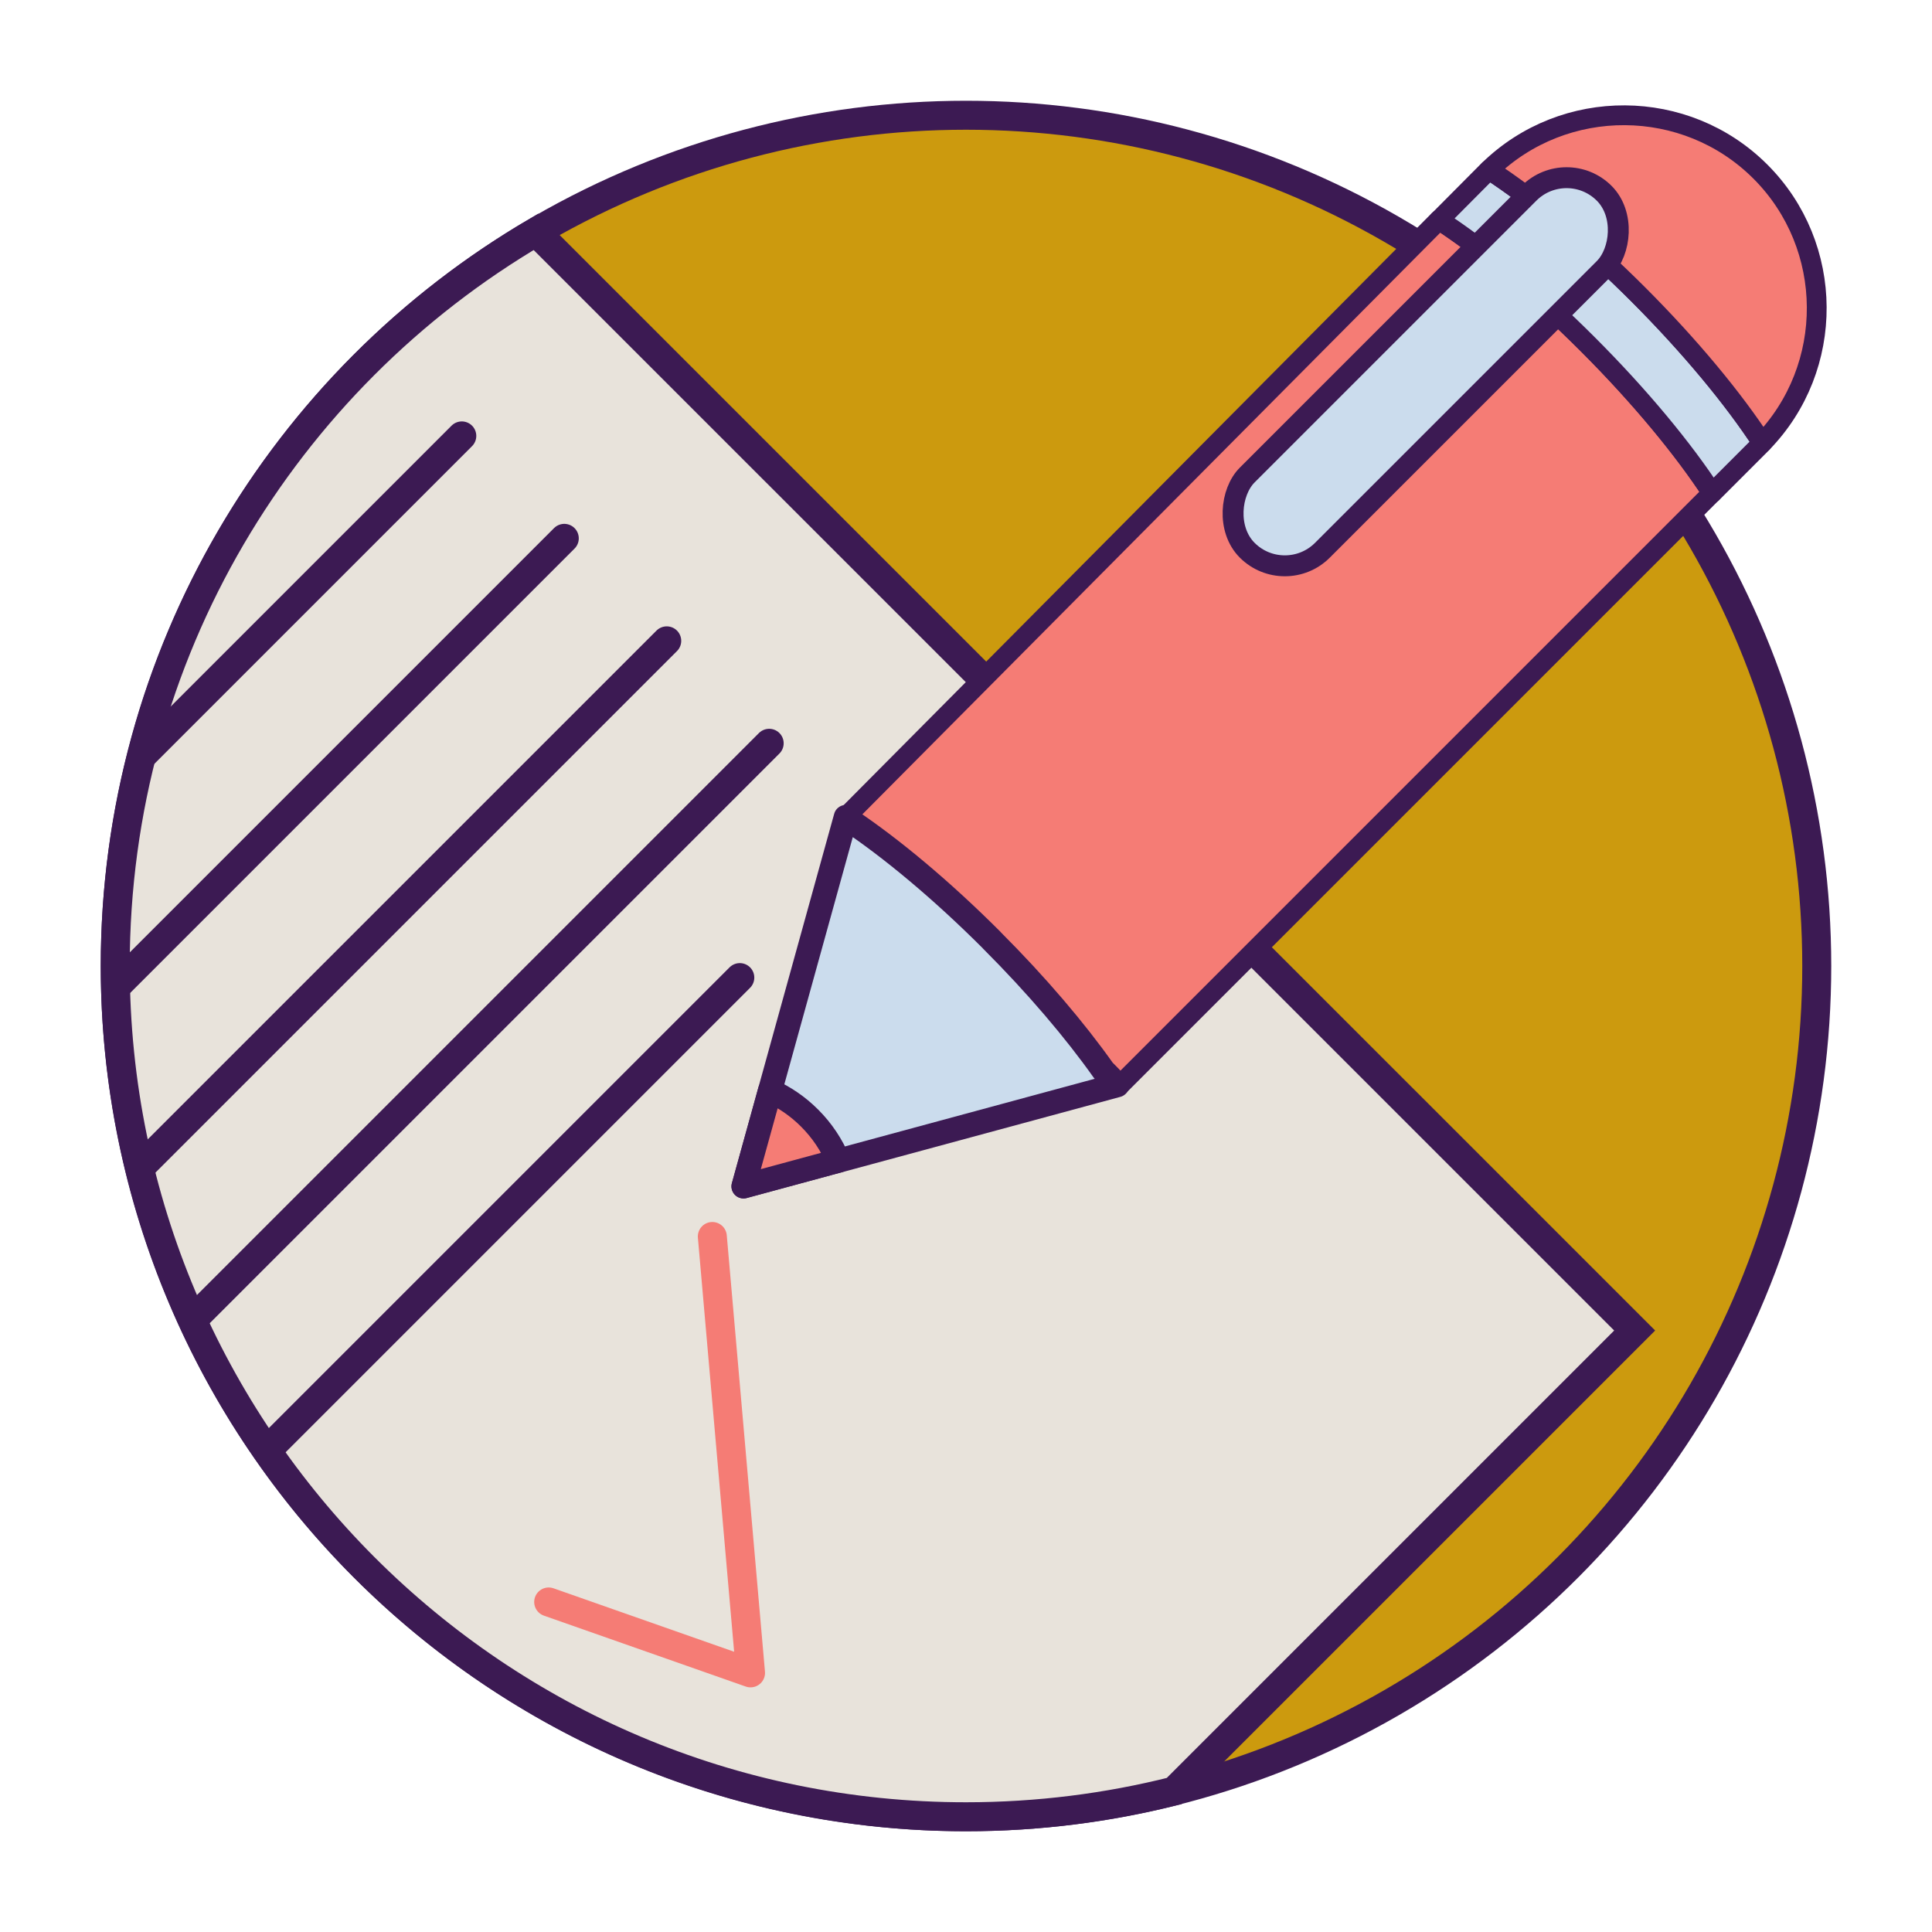 <?xml version="1.0" encoding="UTF-8"?>
<svg id="Layer_1" data-name="Layer 1" xmlns="http://www.w3.org/2000/svg" xmlns:xlink="http://www.w3.org/1999/xlink" viewBox="0 0 400 400">
  <defs>
    <style>
      .cls-1, .cls-2 {
        fill: none;
      }

      .cls-3 {
        fill: #cc9a0e;
      }

      .cls-3, .cls-4, .cls-5, .cls-6, .cls-7, .cls-8, .cls-9, .cls-10 {
        stroke: #3c1a53;
      }

      .cls-3, .cls-4, .cls-10, .cls-2 {
        stroke-width: 6px;
      }

      .cls-3, .cls-10 {
        stroke-miterlimit: 10;
      }

      .cls-4, .cls-5, .cls-6, .cls-7, .cls-8, .cls-9, .cls-2 {
        stroke-linecap: round;
        stroke-linejoin: round;
      }

      .cls-4, .cls-10 {
        fill: #e8e3db;
      }

      .cls-11 {
        fill: #3c1a53;
      }

      .cls-5, .cls-6, .cls-7 {
        fill: #cbdced;
      }

      .cls-5, .cls-9 {
        stroke-width: 5px;
      }

      .cls-6 {
        stroke-width: 4.33px;
      }

      .cls-7, .cls-8 {
        stroke-width: 4.1px;
      }

      .cls-8, .cls-9 {
        fill: #f57c75;
      }

      .cls-2 {
        stroke: #f57c75;
      }

      .cls-12 {
        clip-path: url(#clippath);
      }
    </style>
    <clipPath id="clippath">
      <path class="cls-1" d="M110.96,48C58.85,78.59,23.86,135.21,23.86,200c0,97.28,78.86,176.14,176.14,176.14,14.87,0,29.3-1.85,43.09-5.32l95.35-95.35L110.96,48Z"/>
    </clipPath>
  </defs>
  <circle class="cls-3" cx="200" cy="200" r="176.14"/>
  <path class="cls-10" d="M110.96,48C58.85,78.59,23.86,135.21,23.86,200c0,97.28,78.86,176.14,176.14,176.14,14.87,0,29.3-1.85,43.09-5.32l95.35-95.35L110.96,48Z"/>
  <g>
    <path class="cls-8" d="M175.62,169.64c8.83,5.9,19.27,14.57,29.72,25.02,9.38,9.38,17.33,18.75,23.12,26.96,2.04,2,3.23,3.17,3.23,3.17l.03.03,122.74-122.74c-5.9-9.05-14.86-19.93-25.75-30.82-10.87-10.87-21.74-19.82-30.78-25.73l-122.81,123.61c.16.16.33.33.5.49Z"/>
    <path class="cls-7" d="M354.48,102.09l10-10c.13-.13.25-.27.38-.4-5.9-9.05-14.86-19.92-25.74-30.81-10.88-10.88-21.76-19.84-30.81-25.74-.13.13-.27.25-.4.38l-9.96,10.02c9.04,5.9,19.91,14.85,30.78,25.73,10.89,10.89,19.85,21.77,25.75,30.82Z"/>
    <path class="cls-11" d="M328.46,71.52h0s.01.02.02.03l-.02-.03Z"/>
    <path class="cls-8" d="M339.11,60.89c10.88,10.88,19.84,21.76,25.74,30.81,15.17-15.59,15.05-40.74-.38-56.17-15.43-15.43-40.58-15.55-56.17-.38,9.05,5.9,19.92,14.86,30.81,25.74Z"/>
    <path class="cls-5" d="M205.34,194.66c-10.45-10.45-20.89-19.12-29.72-25.02-.17-.17-.34-.34-.5-.49h0s-21.18,76.48-21.18,76.48l77.37-20.95s-.82-1.05-2.86-3.05c-5.8-8.2-13.74-17.58-23.12-26.96Z"/>
    <rect class="cls-6" x="284.17" y="24.7" width="22.02" height="104.52" rx="11.01" ry="11.01" transform="translate(449.48 340.11) rotate(-135)"/>
    <path class="cls-9" d="M173.55,240.31c-1.35-3.21-3.32-6.22-5.94-8.83-2.44-2.44-5.22-4.32-8.19-5.66l-5.48,19.8,19.6-5.31Z"/>
  </g>
  <g class="cls-12">
    <path class="cls-4" d="M95.61,90.25L-57.04,242.91M-35.83,264.12L116.83,111.46M-14.62,285.34l152.66-152.66M6.59,306.55l152.66-152.66M27.81,327.76l125.36-125.36"/>
  </g>
  <polyline class="cls-2" points="113.6 331.67 155.39 346.35 147.48 256"/>
</svg>
